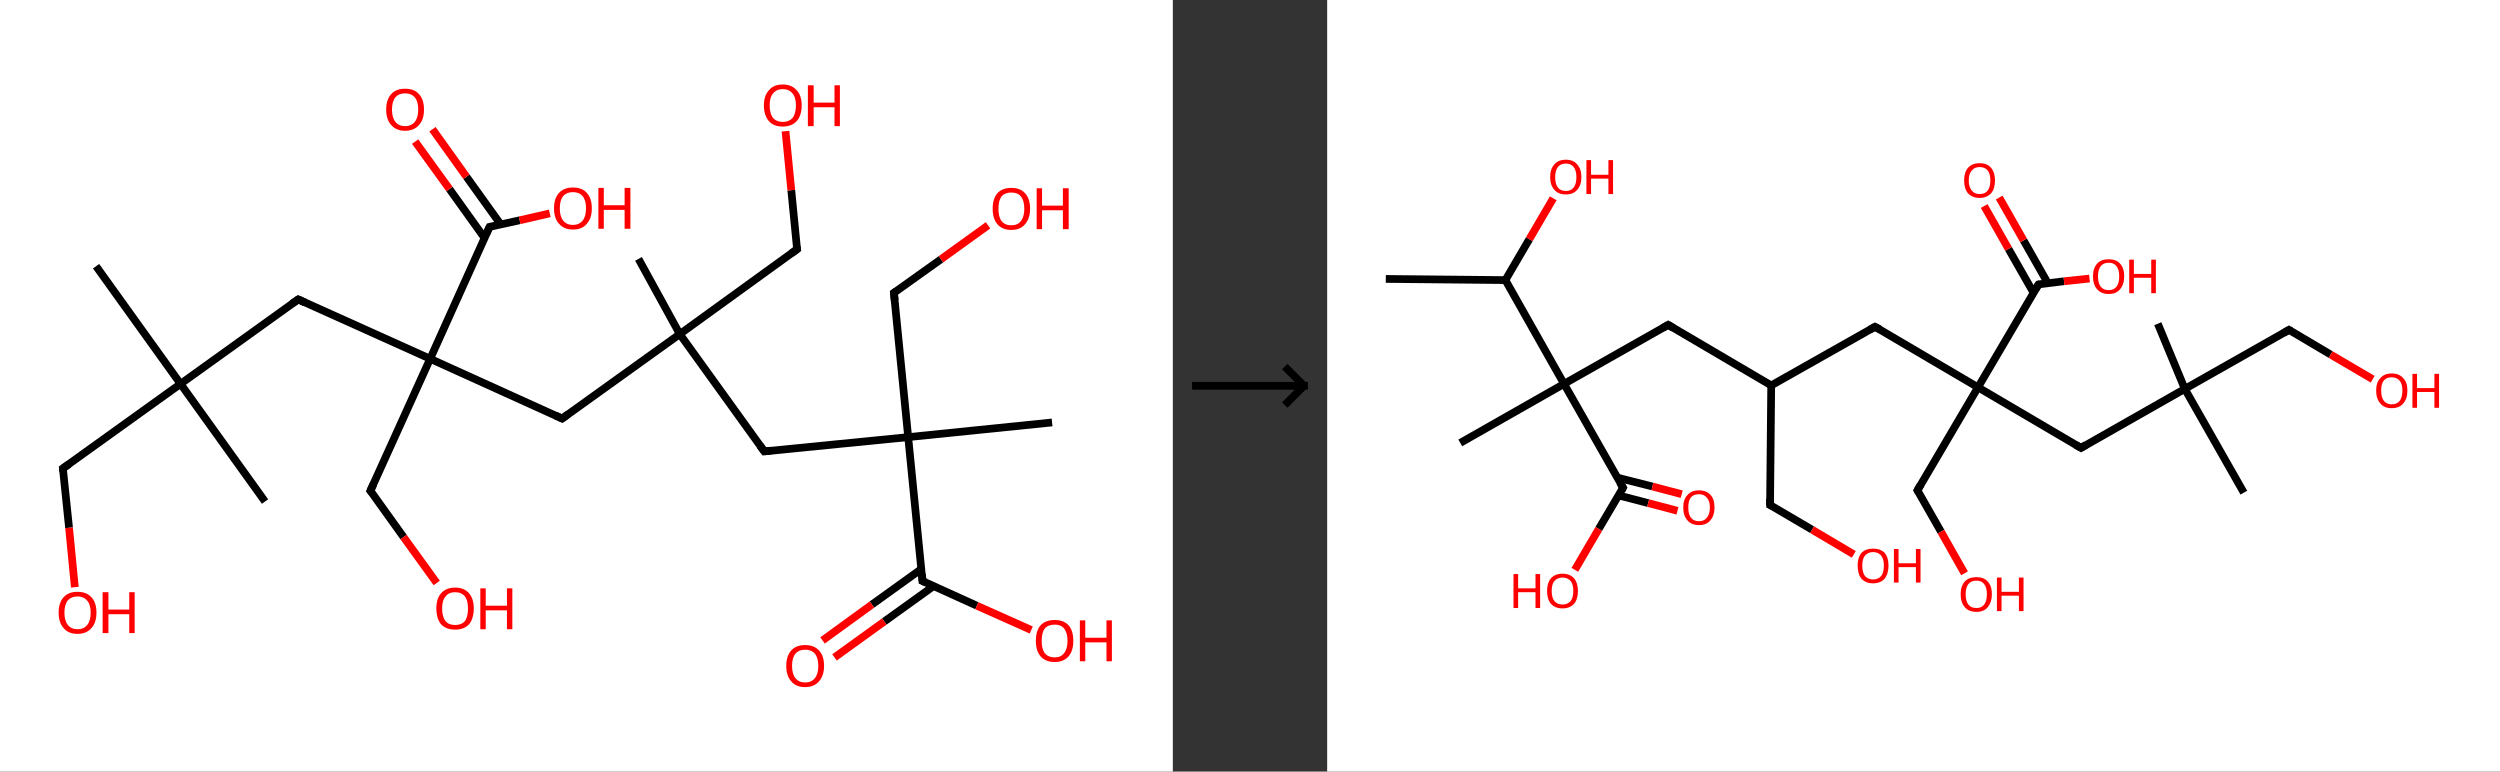 <?xml version='1.0' encoding='ASCII' standalone='yes'?>
<svg xmlns="http://www.w3.org/2000/svg" xmlns:xlink="http://www.w3.org/1999/xlink" version="1.1" width="648.0px" viewBox="0 0 648.0 200.0" height="200.0px">
  <rect x="0" y="0" width="648.0" height="200.0" fill="#333333" stroke="none"/>
  <g>
    <g transform="translate(0, 0) scale(1 1) "><!-- END OF HEADER -->
<rect style="opacity:1.0;fill:#FFFFFF;stroke:none" width="304.0" height="200.0" x="0.0" y="0.0"> </rect>
<path class="bond-0 atom-0 atom-1" d="M 24.9,69.0 L 46.8,99.5" style="fill:none;fill-rule:evenodd;stroke:#000000;stroke-width:2.0px;stroke-linecap:butt;stroke-linejoin:miter;stroke-opacity:1"/>
<path class="bond-1 atom-1 atom-2" d="M 46.8,99.5 L 68.7,130.0" style="fill:none;fill-rule:evenodd;stroke:#000000;stroke-width:2.0px;stroke-linecap:butt;stroke-linejoin:miter;stroke-opacity:1"/>
<path class="bond-2 atom-1 atom-3" d="M 46.8,99.5 L 16.3,121.4" style="fill:none;fill-rule:evenodd;stroke:#000000;stroke-width:2.0px;stroke-linecap:butt;stroke-linejoin:miter;stroke-opacity:1"/>
<path class="bond-3 atom-3 atom-4" d="M 16.3,121.4 L 17.9,136.8" style="fill:none;fill-rule:evenodd;stroke:#000000;stroke-width:2.0px;stroke-linecap:butt;stroke-linejoin:miter;stroke-opacity:1"/>
<path class="bond-3 atom-3 atom-4" d="M 17.9,136.8 L 19.4,152.2" style="fill:none;fill-rule:evenodd;stroke:#FF0000;stroke-width:2.0px;stroke-linecap:butt;stroke-linejoin:miter;stroke-opacity:1"/>
<path class="bond-4 atom-1 atom-5" d="M 46.8,99.5 L 77.3,77.6" style="fill:none;fill-rule:evenodd;stroke:#000000;stroke-width:2.0px;stroke-linecap:butt;stroke-linejoin:miter;stroke-opacity:1"/>
<path class="bond-5 atom-5 atom-6" d="M 77.3,77.6 L 111.5,93.0" style="fill:none;fill-rule:evenodd;stroke:#000000;stroke-width:2.0px;stroke-linecap:butt;stroke-linejoin:miter;stroke-opacity:1"/>
<path class="bond-6 atom-6 atom-7" d="M 111.5,93.0 L 96.0,127.2" style="fill:none;fill-rule:evenodd;stroke:#000000;stroke-width:2.0px;stroke-linecap:butt;stroke-linejoin:miter;stroke-opacity:1"/>
<path class="bond-7 atom-7 atom-8" d="M 96.0,127.2 L 104.6,139.2" style="fill:none;fill-rule:evenodd;stroke:#000000;stroke-width:2.0px;stroke-linecap:butt;stroke-linejoin:miter;stroke-opacity:1"/>
<path class="bond-7 atom-7 atom-8" d="M 104.6,139.2 L 113.2,151.1" style="fill:none;fill-rule:evenodd;stroke:#FF0000;stroke-width:2.0px;stroke-linecap:butt;stroke-linejoin:miter;stroke-opacity:1"/>
<path class="bond-8 atom-6 atom-9" d="M 111.5,93.0 L 145.7,108.5" style="fill:none;fill-rule:evenodd;stroke:#000000;stroke-width:2.0px;stroke-linecap:butt;stroke-linejoin:miter;stroke-opacity:1"/>
<path class="bond-9 atom-9 atom-10" d="M 145.7,108.5 L 176.2,86.6" style="fill:none;fill-rule:evenodd;stroke:#000000;stroke-width:2.0px;stroke-linecap:butt;stroke-linejoin:miter;stroke-opacity:1"/>
<path class="bond-10 atom-10 atom-11" d="M 176.2,86.6 L 165.5,67.1" style="fill:none;fill-rule:evenodd;stroke:#000000;stroke-width:2.0px;stroke-linecap:butt;stroke-linejoin:miter;stroke-opacity:1"/>
<path class="bond-11 atom-10 atom-12" d="M 176.2,86.6 L 206.6,64.6" style="fill:none;fill-rule:evenodd;stroke:#000000;stroke-width:2.0px;stroke-linecap:butt;stroke-linejoin:miter;stroke-opacity:1"/>
<path class="bond-12 atom-12 atom-13" d="M 206.6,64.6 L 205.1,49.3" style="fill:none;fill-rule:evenodd;stroke:#000000;stroke-width:2.0px;stroke-linecap:butt;stroke-linejoin:miter;stroke-opacity:1"/>
<path class="bond-12 atom-12 atom-13" d="M 205.1,49.3 L 203.6,34.0" style="fill:none;fill-rule:evenodd;stroke:#FF0000;stroke-width:2.0px;stroke-linecap:butt;stroke-linejoin:miter;stroke-opacity:1"/>
<path class="bond-13 atom-10 atom-14" d="M 176.2,86.6 L 198.1,117.0" style="fill:none;fill-rule:evenodd;stroke:#000000;stroke-width:2.0px;stroke-linecap:butt;stroke-linejoin:miter;stroke-opacity:1"/>
<path class="bond-14 atom-14 atom-15" d="M 198.1,117.0 L 235.4,113.3" style="fill:none;fill-rule:evenodd;stroke:#000000;stroke-width:2.0px;stroke-linecap:butt;stroke-linejoin:miter;stroke-opacity:1"/>
<path class="bond-15 atom-15 atom-16" d="M 235.4,113.3 L 272.7,109.5" style="fill:none;fill-rule:evenodd;stroke:#000000;stroke-width:2.0px;stroke-linecap:butt;stroke-linejoin:miter;stroke-opacity:1"/>
<path class="bond-16 atom-15 atom-17" d="M 235.4,113.3 L 231.7,75.9" style="fill:none;fill-rule:evenodd;stroke:#000000;stroke-width:2.0px;stroke-linecap:butt;stroke-linejoin:miter;stroke-opacity:1"/>
<path class="bond-17 atom-17 atom-18" d="M 231.7,75.9 L 243.9,67.2" style="fill:none;fill-rule:evenodd;stroke:#000000;stroke-width:2.0px;stroke-linecap:butt;stroke-linejoin:miter;stroke-opacity:1"/>
<path class="bond-17 atom-17 atom-18" d="M 243.9,67.2 L 256.1,58.4" style="fill:none;fill-rule:evenodd;stroke:#FF0000;stroke-width:2.0px;stroke-linecap:butt;stroke-linejoin:miter;stroke-opacity:1"/>
<path class="bond-18 atom-15 atom-19" d="M 235.4,113.3 L 239.1,150.6" style="fill:none;fill-rule:evenodd;stroke:#000000;stroke-width:2.0px;stroke-linecap:butt;stroke-linejoin:miter;stroke-opacity:1"/>
<path class="bond-19 atom-19 atom-20" d="M 238.8,147.5 L 226.0,156.7" style="fill:none;fill-rule:evenodd;stroke:#000000;stroke-width:2.0px;stroke-linecap:butt;stroke-linejoin:miter;stroke-opacity:1"/>
<path class="bond-19 atom-19 atom-20" d="M 226.0,156.7 L 213.2,166.0" style="fill:none;fill-rule:evenodd;stroke:#FF0000;stroke-width:2.0px;stroke-linecap:butt;stroke-linejoin:miter;stroke-opacity:1"/>
<path class="bond-19 atom-19 atom-20" d="M 242.0,151.9 L 229.2,161.1" style="fill:none;fill-rule:evenodd;stroke:#000000;stroke-width:2.0px;stroke-linecap:butt;stroke-linejoin:miter;stroke-opacity:1"/>
<path class="bond-19 atom-19 atom-20" d="M 229.2,161.1 L 216.3,170.4" style="fill:none;fill-rule:evenodd;stroke:#FF0000;stroke-width:2.0px;stroke-linecap:butt;stroke-linejoin:miter;stroke-opacity:1"/>
<path class="bond-20 atom-19 atom-21" d="M 239.1,150.6 L 253.2,157.0" style="fill:none;fill-rule:evenodd;stroke:#000000;stroke-width:2.0px;stroke-linecap:butt;stroke-linejoin:miter;stroke-opacity:1"/>
<path class="bond-20 atom-19 atom-21" d="M 253.2,157.0 L 267.3,163.3" style="fill:none;fill-rule:evenodd;stroke:#FF0000;stroke-width:2.0px;stroke-linecap:butt;stroke-linejoin:miter;stroke-opacity:1"/>
<path class="bond-21 atom-6 atom-22" d="M 111.5,93.0 L 126.9,58.8" style="fill:none;fill-rule:evenodd;stroke:#000000;stroke-width:2.0px;stroke-linecap:butt;stroke-linejoin:miter;stroke-opacity:1"/>
<path class="bond-22 atom-22 atom-23" d="M 129.8,58.2 L 120.9,45.8" style="fill:none;fill-rule:evenodd;stroke:#000000;stroke-width:2.0px;stroke-linecap:butt;stroke-linejoin:miter;stroke-opacity:1"/>
<path class="bond-22 atom-22 atom-23" d="M 120.9,45.8 L 112.1,33.5" style="fill:none;fill-rule:evenodd;stroke:#FF0000;stroke-width:2.0px;stroke-linecap:butt;stroke-linejoin:miter;stroke-opacity:1"/>
<path class="bond-22 atom-22 atom-23" d="M 125.6,61.7 L 116.5,49.0" style="fill:none;fill-rule:evenodd;stroke:#000000;stroke-width:2.0px;stroke-linecap:butt;stroke-linejoin:miter;stroke-opacity:1"/>
<path class="bond-22 atom-22 atom-23" d="M 116.5,49.0 L 107.6,36.7" style="fill:none;fill-rule:evenodd;stroke:#FF0000;stroke-width:2.0px;stroke-linecap:butt;stroke-linejoin:miter;stroke-opacity:1"/>
<path class="bond-23 atom-22 atom-24" d="M 126.9,58.8 L 134.7,57.1" style="fill:none;fill-rule:evenodd;stroke:#000000;stroke-width:2.0px;stroke-linecap:butt;stroke-linejoin:miter;stroke-opacity:1"/>
<path class="bond-23 atom-22 atom-24" d="M 134.7,57.1 L 142.5,55.3" style="fill:none;fill-rule:evenodd;stroke:#FF0000;stroke-width:2.0px;stroke-linecap:butt;stroke-linejoin:miter;stroke-opacity:1"/>
<path d="M 17.9,120.3 L 16.3,121.4 L 16.4,122.2" style="fill:none;stroke:#000000;stroke-width:2.0px;stroke-linecap:butt;stroke-linejoin:miter;stroke-opacity:1;"/>
<path d="M 75.7,78.7 L 77.3,77.6 L 79.0,78.4" style="fill:none;stroke:#000000;stroke-width:2.0px;stroke-linecap:butt;stroke-linejoin:miter;stroke-opacity:1;"/>
<path d="M 96.8,125.5 L 96.0,127.2 L 96.5,127.8" style="fill:none;stroke:#000000;stroke-width:2.0px;stroke-linecap:butt;stroke-linejoin:miter;stroke-opacity:1;"/>
<path d="M 144.0,107.7 L 145.7,108.5 L 147.2,107.4" style="fill:none;stroke:#000000;stroke-width:2.0px;stroke-linecap:butt;stroke-linejoin:miter;stroke-opacity:1;"/>
<path d="M 205.1,65.7 L 206.6,64.6 L 206.5,63.9" style="fill:none;stroke:#000000;stroke-width:2.0px;stroke-linecap:butt;stroke-linejoin:miter;stroke-opacity:1;"/>
<path d="M 197.0,115.5 L 198.1,117.0 L 199.9,116.8" style="fill:none;stroke:#000000;stroke-width:2.0px;stroke-linecap:butt;stroke-linejoin:miter;stroke-opacity:1;"/>
<path d="M 231.9,77.8 L 231.7,75.9 L 232.3,75.5" style="fill:none;stroke:#000000;stroke-width:2.0px;stroke-linecap:butt;stroke-linejoin:miter;stroke-opacity:1;"/>
<path d="M 239.0,148.8 L 239.1,150.6 L 239.8,150.9" style="fill:none;stroke:#000000;stroke-width:2.0px;stroke-linecap:butt;stroke-linejoin:miter;stroke-opacity:1;"/>
<path d="M 126.1,60.5 L 126.9,58.8 L 127.3,58.7" style="fill:none;stroke:#000000;stroke-width:2.0px;stroke-linecap:butt;stroke-linejoin:miter;stroke-opacity:1;"/>
<path class="atom-4" d="M 15.2 158.8 Q 15.2 156.2, 16.5 154.8 Q 17.7 153.4, 20.1 153.4 Q 22.4 153.4, 23.7 154.8 Q 25.0 156.2, 25.0 158.8 Q 25.0 161.4, 23.7 162.8 Q 22.4 164.3, 20.1 164.3 Q 17.7 164.3, 16.5 162.8 Q 15.2 161.4, 15.2 158.8 M 20.1 163.1 Q 21.7 163.1, 22.6 162.0 Q 23.5 160.9, 23.5 158.8 Q 23.5 156.7, 22.6 155.7 Q 21.7 154.6, 20.1 154.6 Q 18.5 154.6, 17.6 155.6 Q 16.7 156.7, 16.7 158.8 Q 16.7 160.9, 17.6 162.0 Q 18.5 163.1, 20.1 163.1 " fill="#FF0000"/>
<path class="atom-4" d="M 26.6 153.5 L 28.1 153.5 L 28.1 158.0 L 33.5 158.0 L 33.5 153.5 L 34.9 153.5 L 34.9 164.1 L 33.5 164.1 L 33.5 159.2 L 28.1 159.2 L 28.1 164.1 L 26.6 164.1 L 26.6 153.5 " fill="#FF0000"/>
<path class="atom-8" d="M 113.1 157.7 Q 113.1 155.2, 114.3 153.8 Q 115.6 152.3, 118.0 152.3 Q 120.3 152.3, 121.6 153.8 Q 122.8 155.2, 122.8 157.7 Q 122.8 160.3, 121.6 161.8 Q 120.3 163.2, 118.0 163.2 Q 115.6 163.2, 114.3 161.8 Q 113.1 160.3, 113.1 157.7 M 118.0 162.0 Q 119.6 162.0, 120.5 161.0 Q 121.3 159.9, 121.3 157.7 Q 121.3 155.6, 120.5 154.6 Q 119.6 153.5, 118.0 153.5 Q 116.3 153.5, 115.5 154.6 Q 114.6 155.6, 114.6 157.7 Q 114.6 159.9, 115.5 161.0 Q 116.3 162.0, 118.0 162.0 " fill="#FF0000"/>
<path class="atom-8" d="M 124.5 152.5 L 125.9 152.5 L 125.9 157.0 L 131.4 157.0 L 131.4 152.5 L 132.8 152.5 L 132.8 163.1 L 131.4 163.1 L 131.4 158.2 L 125.9 158.2 L 125.9 163.1 L 124.5 163.1 L 124.5 152.5 " fill="#FF0000"/>
<path class="atom-13" d="M 198.0 27.3 Q 198.0 24.8, 199.3 23.4 Q 200.5 21.9, 202.9 21.9 Q 205.2 21.9, 206.5 23.4 Q 207.8 24.8, 207.8 27.3 Q 207.8 29.9, 206.5 31.4 Q 205.2 32.8, 202.9 32.8 Q 200.5 32.8, 199.3 31.4 Q 198.0 29.9, 198.0 27.3 M 202.9 31.6 Q 204.5 31.6, 205.4 30.6 Q 206.3 29.5, 206.3 27.3 Q 206.3 25.2, 205.4 24.2 Q 204.5 23.1, 202.9 23.1 Q 201.3 23.1, 200.4 24.2 Q 199.5 25.2, 199.5 27.3 Q 199.5 29.5, 200.4 30.6 Q 201.3 31.6, 202.9 31.6 " fill="#FF0000"/>
<path class="atom-13" d="M 209.4 22.1 L 210.9 22.1 L 210.9 26.6 L 216.3 26.6 L 216.3 22.1 L 217.7 22.1 L 217.7 32.7 L 216.3 32.7 L 216.3 27.8 L 210.9 27.8 L 210.9 32.7 L 209.4 32.7 L 209.4 22.1 " fill="#FF0000"/>
<path class="atom-18" d="M 257.3 54.1 Q 257.3 51.5, 258.5 50.1 Q 259.8 48.7, 262.1 48.7 Q 264.5 48.7, 265.7 50.1 Q 267.0 51.5, 267.0 54.1 Q 267.0 56.6, 265.7 58.1 Q 264.5 59.6, 262.1 59.6 Q 259.8 59.6, 258.5 58.1 Q 257.3 56.7, 257.3 54.1 M 262.1 58.4 Q 263.8 58.4, 264.6 57.3 Q 265.5 56.2, 265.5 54.1 Q 265.5 52.0, 264.6 50.9 Q 263.8 49.9, 262.1 49.9 Q 260.5 49.9, 259.6 50.9 Q 258.8 52.0, 258.8 54.1 Q 258.8 56.2, 259.6 57.3 Q 260.5 58.4, 262.1 58.4 " fill="#FF0000"/>
<path class="atom-18" d="M 268.7 48.8 L 270.1 48.8 L 270.1 53.3 L 275.5 53.3 L 275.5 48.8 L 277.0 48.8 L 277.0 59.4 L 275.5 59.4 L 275.5 54.5 L 270.1 54.5 L 270.1 59.4 L 268.7 59.4 L 268.7 48.8 " fill="#FF0000"/>
<path class="atom-20" d="M 203.8 172.6 Q 203.8 170.0, 205.1 168.6 Q 206.3 167.2, 208.7 167.2 Q 211.0 167.2, 212.3 168.6 Q 213.6 170.0, 213.6 172.6 Q 213.6 175.1, 212.3 176.6 Q 211.0 178.1, 208.7 178.1 Q 206.3 178.1, 205.1 176.6 Q 203.8 175.2, 203.8 172.6 M 208.7 176.9 Q 210.3 176.9, 211.2 175.8 Q 212.1 174.7, 212.1 172.6 Q 212.1 170.5, 211.2 169.4 Q 210.3 168.4, 208.7 168.4 Q 207.1 168.4, 206.2 169.4 Q 205.3 170.5, 205.3 172.6 Q 205.3 174.7, 206.2 175.8 Q 207.1 176.9, 208.7 176.9 " fill="#FF0000"/>
<path class="atom-21" d="M 268.5 166.1 Q 268.5 163.5, 269.7 162.1 Q 271.0 160.7, 273.4 160.7 Q 275.7 160.7, 277.0 162.1 Q 278.2 163.5, 278.2 166.1 Q 278.2 168.7, 277.0 170.1 Q 275.7 171.6, 273.4 171.6 Q 271.0 171.6, 269.7 170.1 Q 268.5 168.7, 268.5 166.1 M 273.4 170.4 Q 275.0 170.4, 275.8 169.3 Q 276.7 168.2, 276.7 166.1 Q 276.7 164.0, 275.8 162.9 Q 275.0 161.9, 273.4 161.9 Q 271.7 161.9, 270.8 162.9 Q 270.0 164.0, 270.0 166.1 Q 270.0 168.2, 270.8 169.3 Q 271.7 170.4, 273.4 170.4 " fill="#FF0000"/>
<path class="atom-21" d="M 279.9 160.8 L 281.3 160.8 L 281.3 165.3 L 286.8 165.3 L 286.8 160.8 L 288.2 160.8 L 288.2 171.4 L 286.8 171.4 L 286.8 166.5 L 281.3 166.5 L 281.3 171.4 L 279.9 171.4 L 279.9 160.8 " fill="#FF0000"/>
<path class="atom-23" d="M 100.1 28.4 Q 100.1 25.8, 101.4 24.4 Q 102.6 23.0, 105.0 23.0 Q 107.4 23.0, 108.6 24.4 Q 109.9 25.8, 109.9 28.4 Q 109.9 31.0, 108.6 32.4 Q 107.3 33.9, 105.0 33.9 Q 102.7 33.9, 101.4 32.4 Q 100.1 31.0, 100.1 28.4 M 105.0 32.7 Q 106.6 32.7, 107.5 31.6 Q 108.4 30.5, 108.4 28.4 Q 108.4 26.3, 107.5 25.2 Q 106.6 24.2, 105.0 24.2 Q 103.4 24.2, 102.5 25.2 Q 101.6 26.3, 101.6 28.4 Q 101.6 30.5, 102.5 31.6 Q 103.4 32.7, 105.0 32.7 " fill="#FF0000"/>
<path class="atom-24" d="M 143.6 54.0 Q 143.6 51.4, 144.9 50.0 Q 146.2 48.6, 148.5 48.6 Q 150.9 48.6, 152.1 50.0 Q 153.4 51.4, 153.4 54.0 Q 153.4 56.6, 152.1 58.0 Q 150.9 59.5, 148.5 59.5 Q 146.2 59.5, 144.9 58.0 Q 143.6 56.6, 143.6 54.0 M 148.5 58.3 Q 150.1 58.3, 151.0 57.2 Q 151.9 56.1, 151.9 54.0 Q 151.9 51.9, 151.0 50.8 Q 150.1 49.8, 148.5 49.8 Q 146.9 49.8, 146.0 50.8 Q 145.1 51.9, 145.1 54.0 Q 145.1 56.1, 146.0 57.2 Q 146.9 58.3, 148.5 58.3 " fill="#FF0000"/>
<path class="atom-24" d="M 155.1 48.7 L 156.5 48.7 L 156.5 53.2 L 161.9 53.2 L 161.9 48.7 L 163.4 48.7 L 163.4 59.3 L 161.9 59.3 L 161.9 54.4 L 156.5 54.4 L 156.5 59.3 L 155.1 59.3 L 155.1 48.7 " fill="#FF0000"/>
</g>
    <g transform="translate(304.0, 0) scale(1 1) "><line x1="5" y1="100" x2="35" y2="100" style="stroke:rgb(0,0,0);stroke-width:2"/>
  <line x1="34" y1="100" x2="29" y2="95" style="stroke:rgb(0,0,0);stroke-width:2"/>
  <line x1="34" y1="100" x2="29" y2="105" style="stroke:rgb(0,0,0);stroke-width:2"/>
</g>
    <g transform="translate(344.0, 0) scale(1 1) "><!-- END OF HEADER -->
<rect style="opacity:1.0;fill:#FFFFFF;stroke:none" width="304.0" height="200.0" x="0.0" y="0.0"> </rect>
<path class="bond-0 atom-0 atom-1" d="M 15.2,72.3 L 46.2,72.6" style="fill:none;fill-rule:evenodd;stroke:#000000;stroke-width:2.0px;stroke-linecap:butt;stroke-linejoin:miter;stroke-opacity:1"/>
<path class="bond-1 atom-1 atom-2" d="M 46.2,72.6 L 52.4,62.0" style="fill:none;fill-rule:evenodd;stroke:#000000;stroke-width:2.0px;stroke-linecap:butt;stroke-linejoin:miter;stroke-opacity:1"/>
<path class="bond-1 atom-1 atom-2" d="M 52.4,62.0 L 58.6,51.4" style="fill:none;fill-rule:evenodd;stroke:#FF0000;stroke-width:2.0px;stroke-linecap:butt;stroke-linejoin:miter;stroke-opacity:1"/>
<path class="bond-2 atom-1 atom-3" d="M 46.2,72.6 L 61.4,99.5" style="fill:none;fill-rule:evenodd;stroke:#000000;stroke-width:2.0px;stroke-linecap:butt;stroke-linejoin:miter;stroke-opacity:1"/>
<path class="bond-3 atom-3 atom-4" d="M 61.4,99.5 L 34.5,114.8" style="fill:none;fill-rule:evenodd;stroke:#000000;stroke-width:2.0px;stroke-linecap:butt;stroke-linejoin:miter;stroke-opacity:1"/>
<path class="bond-4 atom-3 atom-5" d="M 61.4,99.5 L 88.4,84.2" style="fill:none;fill-rule:evenodd;stroke:#000000;stroke-width:2.0px;stroke-linecap:butt;stroke-linejoin:miter;stroke-opacity:1"/>
<path class="bond-5 atom-5 atom-6" d="M 88.4,84.2 L 115.1,99.9" style="fill:none;fill-rule:evenodd;stroke:#000000;stroke-width:2.0px;stroke-linecap:butt;stroke-linejoin:miter;stroke-opacity:1"/>
<path class="bond-6 atom-6 atom-7" d="M 115.1,99.9 L 114.8,130.9" style="fill:none;fill-rule:evenodd;stroke:#000000;stroke-width:2.0px;stroke-linecap:butt;stroke-linejoin:miter;stroke-opacity:1"/>
<path class="bond-7 atom-7 atom-8" d="M 114.8,130.9 L 125.7,137.3" style="fill:none;fill-rule:evenodd;stroke:#000000;stroke-width:2.0px;stroke-linecap:butt;stroke-linejoin:miter;stroke-opacity:1"/>
<path class="bond-7 atom-7 atom-8" d="M 125.7,137.3 L 136.5,143.7" style="fill:none;fill-rule:evenodd;stroke:#FF0000;stroke-width:2.0px;stroke-linecap:butt;stroke-linejoin:miter;stroke-opacity:1"/>
<path class="bond-8 atom-6 atom-9" d="M 115.1,99.9 L 142.0,84.7" style="fill:none;fill-rule:evenodd;stroke:#000000;stroke-width:2.0px;stroke-linecap:butt;stroke-linejoin:miter;stroke-opacity:1"/>
<path class="bond-9 atom-9 atom-10" d="M 142.0,84.7 L 168.7,100.4" style="fill:none;fill-rule:evenodd;stroke:#000000;stroke-width:2.0px;stroke-linecap:butt;stroke-linejoin:miter;stroke-opacity:1"/>
<path class="bond-10 atom-10 atom-11" d="M 168.7,100.4 L 153.0,127.1" style="fill:none;fill-rule:evenodd;stroke:#000000;stroke-width:2.0px;stroke-linecap:butt;stroke-linejoin:miter;stroke-opacity:1"/>
<path class="bond-11 atom-11 atom-12" d="M 153.0,127.1 L 159.1,137.8" style="fill:none;fill-rule:evenodd;stroke:#000000;stroke-width:2.0px;stroke-linecap:butt;stroke-linejoin:miter;stroke-opacity:1"/>
<path class="bond-11 atom-11 atom-12" d="M 159.1,137.8 L 165.2,148.6" style="fill:none;fill-rule:evenodd;stroke:#FF0000;stroke-width:2.0px;stroke-linecap:butt;stroke-linejoin:miter;stroke-opacity:1"/>
<path class="bond-12 atom-10 atom-13" d="M 168.7,100.4 L 195.4,116.1" style="fill:none;fill-rule:evenodd;stroke:#000000;stroke-width:2.0px;stroke-linecap:butt;stroke-linejoin:miter;stroke-opacity:1"/>
<path class="bond-13 atom-13 atom-14" d="M 195.4,116.1 L 222.3,100.8" style="fill:none;fill-rule:evenodd;stroke:#000000;stroke-width:2.0px;stroke-linecap:butt;stroke-linejoin:miter;stroke-opacity:1"/>
<path class="bond-14 atom-14 atom-15" d="M 222.3,100.8 L 215.3,83.9" style="fill:none;fill-rule:evenodd;stroke:#000000;stroke-width:2.0px;stroke-linecap:butt;stroke-linejoin:miter;stroke-opacity:1"/>
<path class="bond-15 atom-14 atom-16" d="M 222.3,100.8 L 237.6,127.7" style="fill:none;fill-rule:evenodd;stroke:#000000;stroke-width:2.0px;stroke-linecap:butt;stroke-linejoin:miter;stroke-opacity:1"/>
<path class="bond-16 atom-14 atom-17" d="M 222.3,100.8 L 249.3,85.5" style="fill:none;fill-rule:evenodd;stroke:#000000;stroke-width:2.0px;stroke-linecap:butt;stroke-linejoin:miter;stroke-opacity:1"/>
<path class="bond-17 atom-17 atom-18" d="M 249.3,85.5 L 260.1,91.9" style="fill:none;fill-rule:evenodd;stroke:#000000;stroke-width:2.0px;stroke-linecap:butt;stroke-linejoin:miter;stroke-opacity:1"/>
<path class="bond-17 atom-17 atom-18" d="M 260.1,91.9 L 271.0,98.3" style="fill:none;fill-rule:evenodd;stroke:#FF0000;stroke-width:2.0px;stroke-linecap:butt;stroke-linejoin:miter;stroke-opacity:1"/>
<path class="bond-18 atom-10 atom-19" d="M 168.7,100.4 L 184.4,73.7" style="fill:none;fill-rule:evenodd;stroke:#000000;stroke-width:2.0px;stroke-linecap:butt;stroke-linejoin:miter;stroke-opacity:1"/>
<path class="bond-19 atom-19 atom-20" d="M 186.8,73.4 L 180.5,62.3" style="fill:none;fill-rule:evenodd;stroke:#000000;stroke-width:2.0px;stroke-linecap:butt;stroke-linejoin:miter;stroke-opacity:1"/>
<path class="bond-19 atom-19 atom-20" d="M 180.5,62.3 L 174.2,51.2" style="fill:none;fill-rule:evenodd;stroke:#FF0000;stroke-width:2.0px;stroke-linecap:butt;stroke-linejoin:miter;stroke-opacity:1"/>
<path class="bond-19 atom-19 atom-20" d="M 183.1,75.9 L 176.6,64.5" style="fill:none;fill-rule:evenodd;stroke:#000000;stroke-width:2.0px;stroke-linecap:butt;stroke-linejoin:miter;stroke-opacity:1"/>
<path class="bond-19 atom-19 atom-20" d="M 176.6,64.5 L 170.3,53.4" style="fill:none;fill-rule:evenodd;stroke:#FF0000;stroke-width:2.0px;stroke-linecap:butt;stroke-linejoin:miter;stroke-opacity:1"/>
<path class="bond-20 atom-19 atom-21" d="M 184.4,73.7 L 191.0,72.9" style="fill:none;fill-rule:evenodd;stroke:#000000;stroke-width:2.0px;stroke-linecap:butt;stroke-linejoin:miter;stroke-opacity:1"/>
<path class="bond-20 atom-19 atom-21" d="M 191.0,72.9 L 197.6,72.2" style="fill:none;fill-rule:evenodd;stroke:#FF0000;stroke-width:2.0px;stroke-linecap:butt;stroke-linejoin:miter;stroke-opacity:1"/>
<path class="bond-21 atom-3 atom-22" d="M 61.4,99.5 L 76.7,126.4" style="fill:none;fill-rule:evenodd;stroke:#000000;stroke-width:2.0px;stroke-linecap:butt;stroke-linejoin:miter;stroke-opacity:1"/>
<path class="bond-22 atom-22 atom-23" d="M 75.5,128.4 L 83.2,130.4" style="fill:none;fill-rule:evenodd;stroke:#000000;stroke-width:2.0px;stroke-linecap:butt;stroke-linejoin:miter;stroke-opacity:1"/>
<path class="bond-22 atom-22 atom-23" d="M 83.2,130.4 L 90.8,132.4" style="fill:none;fill-rule:evenodd;stroke:#FF0000;stroke-width:2.0px;stroke-linecap:butt;stroke-linejoin:miter;stroke-opacity:1"/>
<path class="bond-22 atom-22 atom-23" d="M 75.2,123.8 L 84.3,126.1" style="fill:none;fill-rule:evenodd;stroke:#000000;stroke-width:2.0px;stroke-linecap:butt;stroke-linejoin:miter;stroke-opacity:1"/>
<path class="bond-22 atom-22 atom-23" d="M 84.3,126.1 L 91.9,128.1" style="fill:none;fill-rule:evenodd;stroke:#FF0000;stroke-width:2.0px;stroke-linecap:butt;stroke-linejoin:miter;stroke-opacity:1"/>
<path class="bond-23 atom-22 atom-24" d="M 76.7,126.4 L 70.4,137.1" style="fill:none;fill-rule:evenodd;stroke:#000000;stroke-width:2.0px;stroke-linecap:butt;stroke-linejoin:miter;stroke-opacity:1"/>
<path class="bond-23 atom-22 atom-24" d="M 70.4,137.1 L 64.2,147.7" style="fill:none;fill-rule:evenodd;stroke:#FF0000;stroke-width:2.0px;stroke-linecap:butt;stroke-linejoin:miter;stroke-opacity:1"/>
<path d="M 87.0,85.0 L 88.4,84.2 L 89.7,85.0" style="fill:none;stroke:#000000;stroke-width:2.0px;stroke-linecap:butt;stroke-linejoin:miter;stroke-opacity:1;"/>
<path d="M 114.8,129.3 L 114.8,130.9 L 115.4,131.2" style="fill:none;stroke:#000000;stroke-width:2.0px;stroke-linecap:butt;stroke-linejoin:miter;stroke-opacity:1;"/>
<path d="M 140.7,85.4 L 142.0,84.7 L 143.3,85.4" style="fill:none;stroke:#000000;stroke-width:2.0px;stroke-linecap:butt;stroke-linejoin:miter;stroke-opacity:1;"/>
<path d="M 153.8,125.7 L 153.0,127.1 L 153.3,127.6" style="fill:none;stroke:#000000;stroke-width:2.0px;stroke-linecap:butt;stroke-linejoin:miter;stroke-opacity:1;"/>
<path d="M 194.0,115.3 L 195.4,116.1 L 196.7,115.3" style="fill:none;stroke:#000000;stroke-width:2.0px;stroke-linecap:butt;stroke-linejoin:miter;stroke-opacity:1;"/>
<path d="M 247.9,86.3 L 249.3,85.5 L 249.8,85.8" style="fill:none;stroke:#000000;stroke-width:2.0px;stroke-linecap:butt;stroke-linejoin:miter;stroke-opacity:1;"/>
<path d="M 183.6,75.0 L 184.4,73.7 L 184.7,73.6" style="fill:none;stroke:#000000;stroke-width:2.0px;stroke-linecap:butt;stroke-linejoin:miter;stroke-opacity:1;"/>
<path d="M 75.9,125.1 L 76.7,126.4 L 76.4,127.0" style="fill:none;stroke:#000000;stroke-width:2.0px;stroke-linecap:butt;stroke-linejoin:miter;stroke-opacity:1;"/>
<path class="atom-2" d="M 57.8 45.9 Q 57.8 43.8, 58.9 42.6 Q 59.9 41.4, 61.9 41.4 Q 63.8 41.4, 64.8 42.6 Q 65.9 43.8, 65.9 45.9 Q 65.9 48.0, 64.8 49.2 Q 63.8 50.4, 61.9 50.4 Q 59.9 50.4, 58.9 49.2 Q 57.8 48.0, 57.8 45.9 M 61.9 49.5 Q 63.2 49.5, 63.9 48.6 Q 64.6 47.7, 64.6 45.9 Q 64.6 44.2, 63.9 43.3 Q 63.2 42.4, 61.9 42.4 Q 60.5 42.4, 59.8 43.3 Q 59.1 44.2, 59.1 45.9 Q 59.1 47.7, 59.8 48.6 Q 60.5 49.5, 61.9 49.5 " fill="#FF0000"/>
<path class="atom-2" d="M 67.2 41.5 L 68.4 41.5 L 68.4 45.3 L 72.9 45.3 L 72.9 41.5 L 74.1 41.5 L 74.1 50.3 L 72.9 50.3 L 72.9 46.3 L 68.4 46.3 L 68.4 50.3 L 67.2 50.3 L 67.2 41.5 " fill="#FF0000"/>
<path class="atom-8" d="M 137.5 146.6 Q 137.5 144.5, 138.5 143.3 Q 139.6 142.2, 141.5 142.2 Q 143.4 142.2, 144.5 143.3 Q 145.5 144.5, 145.5 146.6 Q 145.5 148.7, 144.5 150.0 Q 143.4 151.2, 141.5 151.2 Q 139.6 151.2, 138.5 150.0 Q 137.5 148.8, 137.5 146.6 M 141.5 150.2 Q 142.8 150.2, 143.6 149.3 Q 144.3 148.4, 144.3 146.6 Q 144.3 144.9, 143.6 144.0 Q 142.8 143.1, 141.5 143.1 Q 140.2 143.1, 139.4 144.0 Q 138.7 144.9, 138.7 146.6 Q 138.7 148.4, 139.4 149.3 Q 140.2 150.2, 141.5 150.2 " fill="#FF0000"/>
<path class="atom-8" d="M 146.9 142.3 L 148.1 142.3 L 148.1 146.0 L 152.6 146.0 L 152.6 142.3 L 153.8 142.3 L 153.8 151.0 L 152.6 151.0 L 152.6 147.0 L 148.1 147.0 L 148.1 151.0 L 146.9 151.0 L 146.9 142.3 " fill="#FF0000"/>
<path class="atom-12" d="M 164.2 154.0 Q 164.2 151.9, 165.3 150.7 Q 166.3 149.6, 168.3 149.6 Q 170.2 149.6, 171.2 150.7 Q 172.3 151.9, 172.3 154.0 Q 172.3 156.1, 171.2 157.4 Q 170.2 158.6, 168.3 158.6 Q 166.3 158.6, 165.3 157.4 Q 164.2 156.2, 164.2 154.0 M 168.3 157.6 Q 169.6 157.6, 170.3 156.7 Q 171.0 155.8, 171.0 154.0 Q 171.0 152.3, 170.3 151.4 Q 169.6 150.5, 168.3 150.5 Q 166.9 150.5, 166.2 151.4 Q 165.5 152.3, 165.5 154.0 Q 165.5 155.8, 166.2 156.7 Q 166.9 157.6, 168.3 157.6 " fill="#FF0000"/>
<path class="atom-12" d="M 173.6 149.7 L 174.8 149.7 L 174.8 153.4 L 179.3 153.4 L 179.3 149.7 L 180.5 149.7 L 180.5 158.4 L 179.3 158.4 L 179.3 154.4 L 174.8 154.4 L 174.8 158.4 L 173.6 158.4 L 173.6 149.7 " fill="#FF0000"/>
<path class="atom-18" d="M 271.9 101.2 Q 271.9 99.1, 273.0 98.0 Q 274.0 96.8, 275.9 96.8 Q 277.9 96.8, 278.9 98.0 Q 280.0 99.1, 280.0 101.2 Q 280.0 103.4, 278.9 104.6 Q 277.9 105.8, 275.9 105.8 Q 274.0 105.8, 273.0 104.6 Q 271.9 103.4, 271.9 101.2 M 275.9 104.8 Q 277.3 104.8, 278.0 103.9 Q 278.7 103.0, 278.7 101.2 Q 278.7 99.5, 278.0 98.7 Q 277.3 97.8, 275.9 97.8 Q 274.6 97.8, 273.9 98.6 Q 273.2 99.5, 273.2 101.2 Q 273.2 103.0, 273.9 103.9 Q 274.6 104.8, 275.9 104.8 " fill="#FF0000"/>
<path class="atom-18" d="M 281.3 96.9 L 282.5 96.9 L 282.5 100.6 L 287.0 100.6 L 287.0 96.9 L 288.2 96.9 L 288.2 105.7 L 287.0 105.7 L 287.0 101.6 L 282.5 101.6 L 282.5 105.7 L 281.3 105.7 L 281.3 96.9 " fill="#FF0000"/>
<path class="atom-20" d="M 165.1 46.8 Q 165.1 44.7, 166.1 43.5 Q 167.2 42.3, 169.1 42.3 Q 171.1 42.3, 172.1 43.5 Q 173.1 44.7, 173.1 46.8 Q 173.1 48.9, 172.1 50.1 Q 171.0 51.3, 169.1 51.3 Q 167.2 51.3, 166.1 50.1 Q 165.1 48.9, 165.1 46.8 M 169.1 50.3 Q 170.5 50.3, 171.2 49.4 Q 171.9 48.5, 171.9 46.8 Q 171.9 45.0, 171.2 44.2 Q 170.5 43.3, 169.1 43.3 Q 167.8 43.3, 167.1 44.2 Q 166.3 45.0, 166.3 46.8 Q 166.3 48.5, 167.1 49.4 Q 167.8 50.3, 169.1 50.3 " fill="#FF0000"/>
<path class="atom-21" d="M 198.5 71.6 Q 198.5 69.5, 199.6 68.3 Q 200.6 67.2, 202.6 67.2 Q 204.5 67.2, 205.5 68.3 Q 206.6 69.5, 206.6 71.6 Q 206.6 73.7, 205.5 75.0 Q 204.5 76.2, 202.6 76.2 Q 200.6 76.2, 199.6 75.0 Q 198.5 73.8, 198.5 71.6 M 202.6 75.2 Q 203.9 75.2, 204.6 74.3 Q 205.3 73.4, 205.3 71.6 Q 205.3 69.9, 204.6 69.0 Q 203.9 68.1, 202.6 68.1 Q 201.2 68.1, 200.5 69.0 Q 199.8 69.9, 199.8 71.6 Q 199.8 73.4, 200.5 74.3 Q 201.2 75.2, 202.6 75.2 " fill="#FF0000"/>
<path class="atom-21" d="M 207.9 67.3 L 209.1 67.3 L 209.1 71.0 L 213.6 71.0 L 213.6 67.3 L 214.8 67.3 L 214.8 76.0 L 213.6 76.0 L 213.6 72.0 L 209.1 72.0 L 209.1 76.0 L 207.9 76.0 L 207.9 67.3 " fill="#FF0000"/>
<path class="atom-23" d="M 92.3 131.5 Q 92.3 129.4, 93.4 128.3 Q 94.4 127.1, 96.4 127.1 Q 98.3 127.1, 99.4 128.3 Q 100.4 129.4, 100.4 131.5 Q 100.4 133.7, 99.3 134.9 Q 98.3 136.1, 96.4 136.1 Q 94.4 136.1, 93.4 134.9 Q 92.3 133.7, 92.3 131.5 M 96.4 135.1 Q 97.7 135.1, 98.4 134.2 Q 99.2 133.3, 99.2 131.5 Q 99.2 129.8, 98.4 129.0 Q 97.7 128.1, 96.4 128.1 Q 95.0 128.1, 94.3 128.9 Q 93.6 129.8, 93.6 131.5 Q 93.6 133.3, 94.3 134.2 Q 95.0 135.1, 96.4 135.1 " fill="#FF0000"/>
<path class="atom-24" d="M 48.3 148.8 L 49.5 148.8 L 49.5 152.5 L 54.0 152.5 L 54.0 148.8 L 55.2 148.8 L 55.2 157.6 L 54.0 157.6 L 54.0 153.5 L 49.5 153.5 L 49.5 157.6 L 48.3 157.6 L 48.3 148.8 " fill="#FF0000"/>
<path class="atom-24" d="M 57.0 153.2 Q 57.0 151.1, 58.0 149.9 Q 59.1 148.7, 61.0 148.7 Q 62.9 148.7, 64.0 149.9 Q 65.0 151.1, 65.0 153.2 Q 65.0 155.3, 64.0 156.5 Q 62.9 157.7, 61.0 157.7 Q 59.1 157.7, 58.0 156.5 Q 57.0 155.3, 57.0 153.2 M 61.0 156.7 Q 62.3 156.7, 63.1 155.8 Q 63.8 154.9, 63.8 153.2 Q 63.8 151.4, 63.1 150.6 Q 62.3 149.7, 61.0 149.7 Q 59.7 149.7, 58.9 150.6 Q 58.2 151.4, 58.2 153.2 Q 58.2 154.9, 58.9 155.8 Q 59.7 156.7, 61.0 156.7 " fill="#FF0000"/>
</g>
  </g>
</svg>
